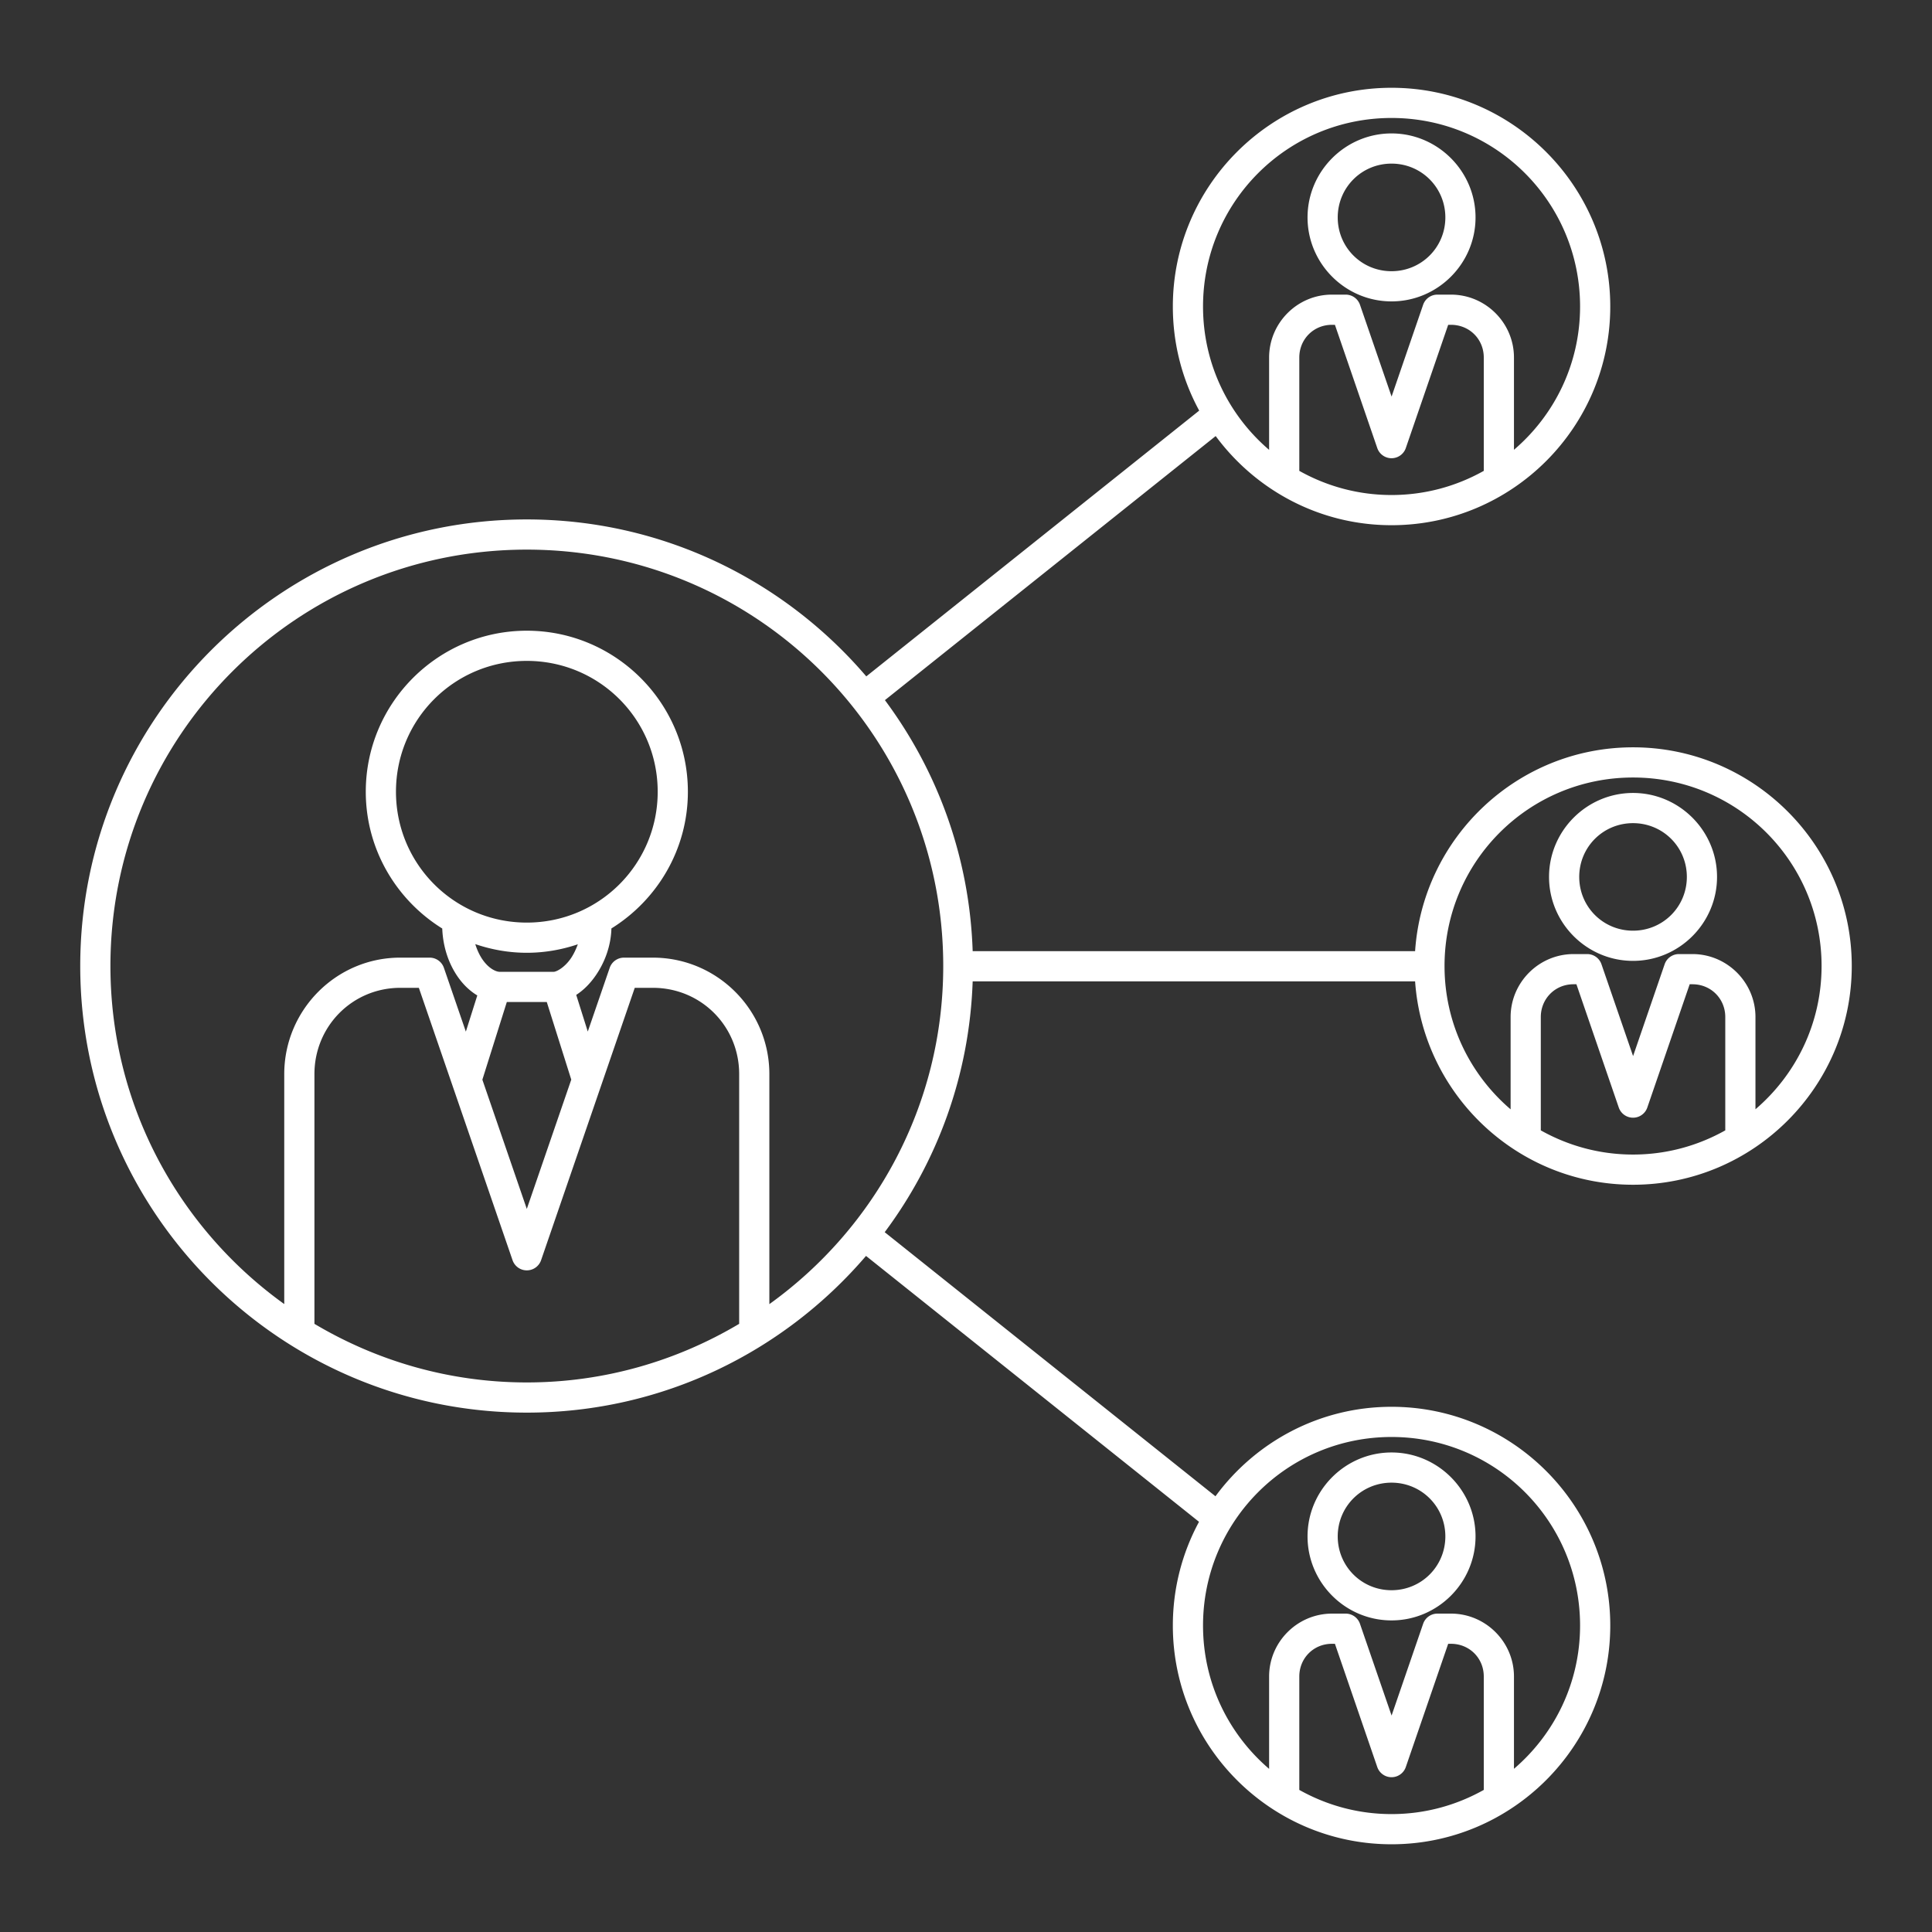 <svg id="SvgjsSvg1024" width="256" height="256" xmlns="http://www.w3.org/2000/svg" version="1.1" xmlns:xlink="http://www.w3.org/1999/xlink" xmlns:svgjs="http://svgjs.com/svgjs"><rect width="100%" height="100%" fill="#333333" stroke="none"/><defs id="SvgjsDefs1025"></defs><g id="SvgjsG1026"><svg xmlns="http://www.w3.org/2000/svg" viewBox="0 0 64 64" width="256" height="256"><path style="line-height:normal;text-indent:0;text-align:start;text-decoration-line:none;text-decoration-style:solid;text-decoration-color:#000;text-transform:none;block-progression:tb;white-space:normal;isolation:auto;mix-blend-mode:normal;solid-color:#000;solid-opacity:1" d="M 46.096 2.908 C 42.1 2.908 38.852 6.159 38.852 10.154 C 38.852 11.402 39.167 12.576 39.725 13.602 L 28.697 22.406 C 25.983 19.228 21.954 17.207 17.451 17.207 C 9.287 17.207 2.658 23.836 2.658 32 C 2.658 40.164 9.287 46.795 17.451 46.795 C 21.949 46.795 25.973 44.776 28.688 41.604 L 39.719 50.412 C 39.166 51.435 38.852 52.605 38.852 53.848 C 38.852 57.843 42.1 61.094 46.096 61.094 C 50.091 61.094 53.342 57.843 53.342 53.848 C 53.342 49.852 50.091 46.602 46.096 46.602 C 43.702 46.602 41.583 47.772 40.264 49.566 L 29.307 40.818 C 31.049 38.481 32.115 35.619 32.221 32.508 L 46.877 32.508 C 47.14 36.266 50.272 39.246 54.096 39.246 C 58.091 39.246 61.342 35.996 61.342 32 C 61.342 28.005 58.091 24.756 54.096 24.756 C 50.266 24.756 47.132 27.742 46.877 31.508 L 32.221 31.508 C 32.118 28.396 31.055 25.532 29.314 23.193 L 40.271 14.445 C 41.592 16.232 43.707 17.398 46.096 17.398 C 50.091 17.398 53.342 14.15 53.342 10.154 C 53.342 6.159 50.091 2.908 46.096 2.908 z M 46.096 3.908 C 49.551 3.908 52.342 6.699 52.342 10.154 C 52.342 12.058 51.491 13.756 50.152 14.9 L 50.152 11.844 C 50.152 10.697 49.213 9.76 48.066 9.76 L 47.615 9.76 A 0.5 0.5 0 0 0 47.143 10.096 L 46.098 13.137 L 45.051 10.096 A 0.5 0.5 0 0 0 44.578 9.76 L 44.127 9.76 C 42.978 9.756 42.041 10.697 42.041 11.844 L 42.041 14.902 C 40.702 13.758 39.852 12.059 39.852 10.154 C 39.852 6.699 42.641 3.908 46.096 3.908 z M 46.096 4.42 C 44.565 4.42 43.314 5.673 43.314 7.203 C 43.314 8.733 44.565 9.984 46.096 9.984 C 47.626 9.984 48.879 8.733 48.879 7.203 C 48.879 5.673 47.626 4.42 46.096 4.42 z M 46.096 5.42 C 47.086 5.42 47.879 6.213 47.879 7.203 C 47.879 8.193 47.086 8.984 46.096 8.984 C 45.106 8.984 44.314 8.193 44.314 7.203 C 44.314 6.213 45.106 5.42 46.096 5.42 z M 44.125 10.76 A 0.5 0.5 0 0 0 44.127 10.76 L 44.221 10.76 L 45.623 14.84 A 0.5 0.5 0 0 0 46.57 14.84 L 47.973 10.76 L 48.066 10.76 C 48.676 10.76 49.152 11.234 49.152 11.844 L 49.152 15.598 C 48.249 16.105 47.208 16.398 46.096 16.398 C 44.984 16.398 43.944 16.104 43.041 15.598 L 43.041 11.844 C 43.041 11.234 43.517 10.758 44.125 10.76 z M 17.451 18.207 C 25.075 18.207 31.246 24.376 31.246 32 C 31.246 36.621 28.971 40.698 25.486 43.201 L 25.486 35.582 C 25.486 33.453 23.756 31.723 21.627 31.723 L 20.67 31.723 A 0.5 0.5 0 0 0 20.197 32.061 L 19.471 34.172 L 19.088 32.957 C 19.333 32.8 19.544 32.583 19.717 32.338 C 20.03 31.895 20.238 31.339 20.254 30.756 C 21.771 29.813 22.787 28.138 22.787 26.227 C 22.787 23.286 20.392 20.893 17.451 20.893 C 14.511 20.893 12.117 23.286 12.117 26.227 C 12.117 28.139 13.133 29.816 14.65 30.758 C 14.674 31.387 14.875 31.959 15.193 32.398 C 15.363 32.632 15.572 32.832 15.811 32.975 L 15.432 34.174 L 14.705 32.061 A 0.5 0.5 0 0 0 14.232 31.723 L 13.277 31.723 L 13.275 31.723 C 11.145 31.713 9.416 33.453 9.416 35.582 L 9.416 43.199 C 5.933 40.696 3.658 36.621 3.658 32 C 3.658 24.376 9.827 18.207 17.451 18.207 z M 17.451 21.893 C 19.851 21.893 21.787 23.827 21.787 26.227 C 21.787 28.626 19.851 30.562 17.451 30.562 C 15.051 30.562 13.117 28.626 13.117 26.227 C 13.117 23.827 15.051 21.893 17.451 21.893 z M 54.096 25.756 C 57.551 25.756 60.342 28.545 60.342 32 C 60.342 33.904 59.491 35.601 58.152 36.746 L 58.152 33.691 C 58.152 32.545 57.213 31.605 56.066 31.605 L 55.615 31.605 A 0.5 0.5 0 0 0 55.143 31.943 L 54.098 34.984 L 53.051 31.943 A 0.5 0.5 0 0 0 52.578 31.605 L 52.127 31.605 C 50.978 31.605 50.041 32.545 50.041 33.691 L 50.041 36.748 C 48.702 35.603 47.852 33.905 47.852 32 C 47.852 28.545 50.641 25.756 54.096 25.756 z M 54.096 26.268 C 52.565 26.268 51.314 27.519 51.314 29.049 C 51.314 30.579 52.565 31.83 54.096 31.83 C 55.626 31.83 56.879 30.579 56.879 29.049 C 56.879 27.519 55.626 26.268 54.096 26.268 z M 54.096 27.268 C 55.086 27.268 55.879 28.059 55.879 29.049 C 55.879 30.039 55.086 30.83 54.096 30.83 C 53.106 30.83 52.314 30.039 52.314 29.049 C 52.314 28.059 53.106 27.268 54.096 27.268 z M 15.744 31.275 C 16.281 31.458 16.854 31.562 17.451 31.562 C 18.042 31.562 18.609 31.46 19.141 31.281 C 19.078 31.453 18.998 31.623 18.9 31.762 C 18.689 32.061 18.429 32.192 18.34 32.193 L 16.557 32.193 C 16.427 32.193 16.201 32.085 16.002 31.811 C 15.897 31.666 15.808 31.481 15.744 31.275 z M 52.125 32.605 A 0.5 0.5 0 0 0 52.127 32.605 L 52.221 32.605 L 53.623 36.686 A 0.5 0.5 0 0 0 54.57 36.686 L 55.973 32.605 L 56.066 32.605 C 56.676 32.605 57.152 33.082 57.152 33.691 L 57.152 37.445 C 56.249 37.952 55.208 38.246 54.096 38.246 C 52.984 38.246 51.944 37.952 51.041 37.445 L 51.041 33.691 C 51.041 33.082 51.517 32.603 52.125 32.605 z M 13.273 32.723 A 0.5 0.5 0 0 0 13.275 32.723 L 13.875 32.723 L 16.979 41.746 A 0.5 0.5 0 0 0 17.924 41.746 L 21.027 32.723 L 21.627 32.723 C 23.22 32.723 24.486 33.989 24.486 35.582 L 24.486 43.854 C 22.425 45.079 20.025 45.795 17.451 45.795 C 14.877 45.795 12.477 45.079 10.416 43.854 L 10.416 35.582 C 10.416 33.989 11.683 32.717 13.273 32.723 z M 16.789 33.193 L 18.113 33.193 L 18.924 35.764 L 17.451 40.047 L 15.979 35.766 L 16.789 33.193 z M 46.096 47.602 C 49.551 47.602 52.342 50.393 52.342 53.848 C 52.342 55.751 51.491 57.449 50.152 58.594 L 50.152 55.537 C 50.152 54.391 49.213 53.453 48.066 53.453 L 47.615 53.453 A 0.5 0.5 0 0 0 47.143 53.791 L 46.098 56.83 L 45.051 53.791 A 0.5 0.5 0 0 0 44.578 53.453 L 44.127 53.453 C 42.978 53.453 42.041 54.391 42.041 55.537 L 42.041 58.596 C 40.702 57.451 39.852 55.752 39.852 53.848 C 39.852 50.393 42.641 47.602 46.096 47.602 z M 46.096 48.115 C 44.565 48.115 43.314 49.366 43.314 50.896 C 43.314 52.427 44.565 53.678 46.096 53.678 C 47.626 53.678 48.879 52.427 48.879 50.896 C 48.879 49.366 47.626 48.115 46.096 48.115 z M 46.096 49.115 C 47.086 49.115 47.879 49.907 47.879 50.896 C 47.879 51.886 47.086 52.678 46.096 52.678 C 45.106 52.678 44.314 51.886 44.314 50.896 C 44.314 49.907 45.106 49.115 46.096 49.115 z M 44.125 54.453 A 0.5 0.5 0 0 0 44.127 54.453 L 44.221 54.453 L 45.623 58.533 A 0.5 0.5 0 0 0 46.57 58.533 L 47.973 54.453 L 48.066 54.453 C 48.676 54.453 49.152 54.927 49.152 55.537 L 49.152 59.293 C 48.249 59.8 47.208 60.094 46.096 60.094 C 44.984 60.094 43.944 59.8 43.041 59.293 L 43.041 55.537 C 43.041 54.927 43.517 54.451 44.125 54.453 z " color="#000" enable-background="accumulate" font-family="sans-serif" font-weight="400" overflow="visible" fill="#ffffff" class="color000 svgShape"></path></svg></g></svg>
